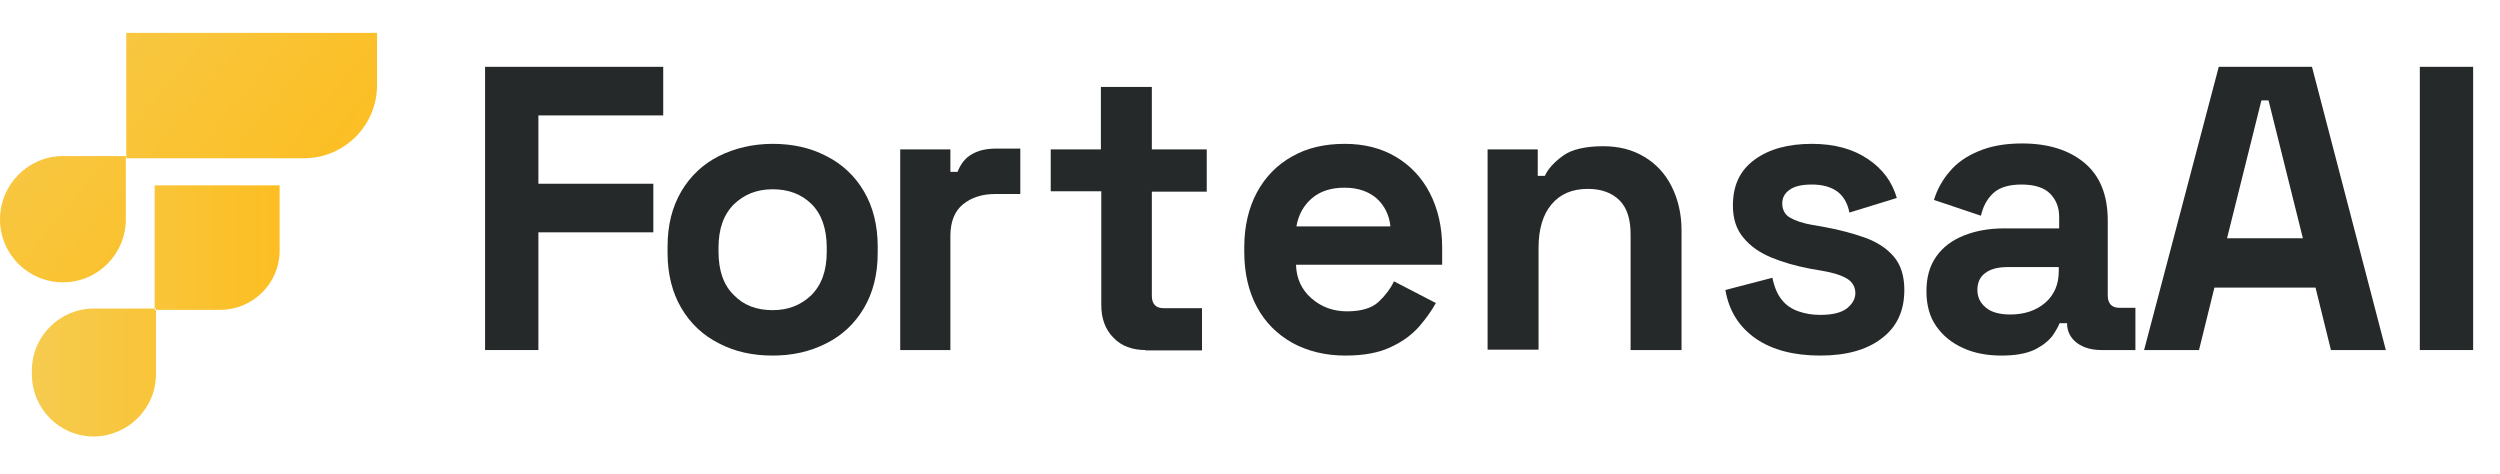 <svg width="232" height="44" viewBox="0 0 232 44" fill="none" xmlns="http://www.w3.org/2000/svg">
<g clip-path="url(#clip0_606_1304)">
<path d="M45.014 32.484V6.201H61.547V10.71H49.963V17.051H60.63V21.56H49.963V32.484H45.014Z" fill="#25292A"/>
<path d="M71.7 32.997C69.831 32.997 68.181 32.63 66.715 31.861C65.249 31.128 64.076 30.028 63.233 28.598C62.39 27.169 61.95 25.446 61.95 23.466V22.88C61.95 20.864 62.39 19.177 63.233 17.748C64.076 16.318 65.249 15.219 66.715 14.485C68.181 13.752 69.868 13.349 71.7 13.349C73.57 13.349 75.219 13.716 76.686 14.485C78.152 15.219 79.325 16.318 80.168 17.748C81.011 19.177 81.451 20.9 81.451 22.88V23.466C81.451 25.482 81.011 27.169 80.168 28.598C79.325 30.028 78.152 31.128 76.686 31.861C75.183 32.63 73.533 32.997 71.7 32.997ZM71.7 28.782C73.167 28.782 74.34 28.305 75.293 27.389C76.246 26.436 76.722 25.116 76.722 23.356V22.99C76.722 21.23 76.246 19.874 75.329 18.957C74.376 18.005 73.167 17.565 71.7 17.565C70.234 17.565 69.061 18.041 68.108 18.957C67.155 19.911 66.678 21.23 66.678 22.99V23.356C66.678 25.116 67.155 26.472 68.108 27.389C69.024 28.342 70.234 28.782 71.7 28.782Z" fill="#25292A"/>
<path d="M83.54 32.484V13.862H88.196V15.952H88.856C89.149 15.219 89.589 14.632 90.212 14.302C90.835 13.936 91.605 13.789 92.448 13.789H94.684V18.005H92.338C91.129 18.005 90.139 18.334 89.369 18.957C88.599 19.581 88.196 20.57 88.196 21.89V32.484H83.54Z" fill="#25292A"/>
<path d="M106.304 32.484C105.095 32.484 104.068 32.117 103.335 31.348C102.565 30.578 102.199 29.551 102.199 28.305V17.748H97.507V13.862H102.162V8.07H106.891V13.862H111.986V17.785H106.891V27.462C106.891 28.195 107.258 28.598 107.954 28.598H111.546V32.52H106.304V32.484Z" fill="#25292A"/>
<path d="M124.852 32.997C122.983 32.997 121.37 32.594 119.94 31.824C118.511 31.018 117.411 29.918 116.641 28.488C115.871 27.059 115.468 25.336 115.468 23.393V22.953C115.468 21.01 115.871 19.287 116.641 17.858C117.411 16.428 118.511 15.292 119.904 14.522C121.297 13.716 122.946 13.349 124.779 13.349C126.612 13.349 128.188 13.752 129.544 14.559C130.901 15.365 131.964 16.502 132.697 17.931C133.43 19.361 133.833 21.047 133.833 22.953V24.566H120.27C120.307 25.849 120.783 26.875 121.7 27.682C122.616 28.488 123.716 28.892 124.999 28.892C126.319 28.892 127.308 28.598 127.932 28.012C128.555 27.425 129.031 26.802 129.361 26.106L133.247 28.122C132.88 28.782 132.404 29.478 131.744 30.248C131.084 31.018 130.204 31.677 129.105 32.191C127.968 32.74 126.575 32.997 124.852 32.997ZM120.307 21.01H129.031C128.921 19.947 128.481 19.067 127.748 18.408C126.978 17.748 125.989 17.418 124.779 17.418C123.496 17.418 122.506 17.748 121.737 18.408C120.967 19.067 120.49 19.947 120.307 21.01Z" fill="#25292A"/>
<path d="M138.049 32.484V13.862H142.704V16.318H143.364C143.658 15.658 144.244 15.035 145.05 14.449C145.857 13.862 147.14 13.569 148.789 13.569C150.256 13.569 151.502 13.899 152.602 14.559C153.701 15.219 154.545 16.135 155.131 17.308C155.718 18.481 156.047 19.837 156.047 21.377V32.484H151.319V21.743C151.319 20.351 150.989 19.287 150.292 18.591C149.596 17.895 148.606 17.528 147.36 17.528C145.894 17.528 144.794 18.004 143.987 18.957C143.181 19.911 142.778 21.267 142.778 22.99V32.447H138.049V32.484Z" fill="#25292A"/>
<path d="M168.914 32.997C166.494 32.997 164.478 32.484 162.939 31.421C161.399 30.358 160.446 28.855 160.116 26.912L164.478 25.776C164.662 26.655 164.955 27.352 165.358 27.828C165.761 28.342 166.275 28.672 166.898 28.892C167.521 29.111 168.181 29.221 168.914 29.221C170.014 29.221 170.82 29.038 171.37 28.635C171.883 28.232 172.176 27.755 172.176 27.205C172.176 26.655 171.92 26.179 171.443 25.886C170.93 25.556 170.123 25.299 169.024 25.116L167.961 24.933C166.641 24.676 165.468 24.346 164.405 23.906C163.342 23.466 162.462 22.88 161.802 22.073C161.143 21.304 160.813 20.314 160.813 19.067C160.813 17.198 161.473 15.805 162.829 14.815C164.185 13.826 165.945 13.349 168.144 13.349C170.233 13.349 171.956 13.826 173.313 14.742C174.706 15.658 175.585 16.868 176.025 18.371L171.626 19.727C171.443 18.774 171.003 18.114 170.417 17.711C169.794 17.308 169.06 17.125 168.144 17.125C167.228 17.125 166.568 17.271 166.091 17.601C165.615 17.931 165.395 18.334 165.395 18.884C165.395 19.471 165.651 19.947 166.128 20.204C166.641 20.497 167.301 20.717 168.144 20.864L169.207 21.047C170.6 21.304 171.883 21.634 173.019 22.037C174.156 22.44 175.072 23.026 175.732 23.796C176.392 24.566 176.722 25.592 176.722 26.912C176.722 28.855 176.025 30.358 174.596 31.421C173.203 32.484 171.296 32.997 168.914 32.997Z" fill="#25292A"/>
<path d="M185.739 32.997C184.42 32.997 183.21 32.777 182.183 32.3C181.12 31.824 180.314 31.164 179.691 30.284C179.068 29.405 178.774 28.305 178.774 27.022C178.774 25.739 179.068 24.676 179.691 23.796C180.314 22.916 181.157 22.293 182.257 21.853C183.356 21.413 184.603 21.194 185.996 21.194H191.091V20.131C191.091 19.251 190.798 18.518 190.248 17.968C189.698 17.418 188.818 17.125 187.609 17.125C186.436 17.125 185.556 17.381 184.969 17.931C184.383 18.481 184.016 19.177 183.833 20.02L179.471 18.554C179.764 17.601 180.241 16.721 180.9 15.952C181.56 15.145 182.44 14.522 183.576 14.046C184.676 13.569 186.032 13.312 187.645 13.312C190.101 13.312 192.044 13.935 193.474 15.145C194.903 16.355 195.6 18.151 195.6 20.46V27.425C195.6 28.158 195.966 28.561 196.663 28.561H198.166V32.484H195.013C194.097 32.484 193.327 32.264 192.741 31.824C192.154 31.384 191.824 30.761 191.824 30.028V29.991H191.128C191.018 30.284 190.798 30.688 190.468 31.164C190.101 31.641 189.551 32.081 188.818 32.447C188.049 32.814 187.022 32.997 185.739 32.997ZM186.546 29.185C187.865 29.185 188.965 28.818 189.808 28.085C190.651 27.352 191.054 26.362 191.054 25.152V24.786H186.289C185.409 24.786 184.713 24.969 184.236 25.336C183.723 25.702 183.503 26.252 183.503 26.912C183.503 27.572 183.76 28.122 184.31 28.561C184.786 28.965 185.556 29.185 186.546 29.185Z" fill="#25292A"/>
<path d="M198.972 32.484L205.901 6.201H214.551L221.406 32.484H216.311L214.881 26.692H205.497L204.068 32.484H198.972ZM206.67 22.11H213.708L210.519 9.317H209.859L206.67 22.11Z" fill="#25292A"/>
<path d="M224.559 32.484V6.201H229.507V32.484H224.559Z" fill="#25292A"/>
<path d="M28.218 14.685H11.717V3.049H34.989V7.914C34.989 11.644 31.948 14.685 28.218 14.685ZM5.838 26.199C9.082 26.199 11.676 23.564 11.676 20.361V14.482H5.838C2.635 14.482 0 17.118 0 20.361C0 23.605 2.635 26.199 5.838 26.199Z" fill="url(#paint0_linear_606_1304)"/>
<path d="M20.434 28.753H14.352V17.199H25.948V23.28C25.948 26.28 23.474 28.753 20.434 28.753ZM14.474 34.713V28.632H8.717C5.554 28.632 2.959 31.186 2.959 34.389V34.754C2.959 37.916 5.514 40.511 8.717 40.511C11.879 40.471 14.474 37.916 14.474 34.713Z" fill="url(#paint1_linear_606_1304)"/>
</g>
<defs>
<linearGradient id="paint0_linear_606_1304" x1="-0.243" y1="-1.605" x2="27.907" y2="21.704" gradientUnits="userSpaceOnUse">
<stop stop-color="#F6CB4F"/>
<stop offset="1" stop-color="#FCBE22"/>
</linearGradient>
<linearGradient id="paint1_linear_606_1304" x1="2.983" y1="28.832" x2="25.934" y2="28.832" gradientUnits="userSpaceOnUse">
<stop stop-color="#F6CB4F"/>
<stop offset="1" stop-color="#FCBE22"/>
</linearGradient>
<clipPath id="clip0_606_1304">
<rect width="232" height="42.888" fill="white" transform="translate(0 0.556)"/>
</clipPath>
</defs>
</svg>
